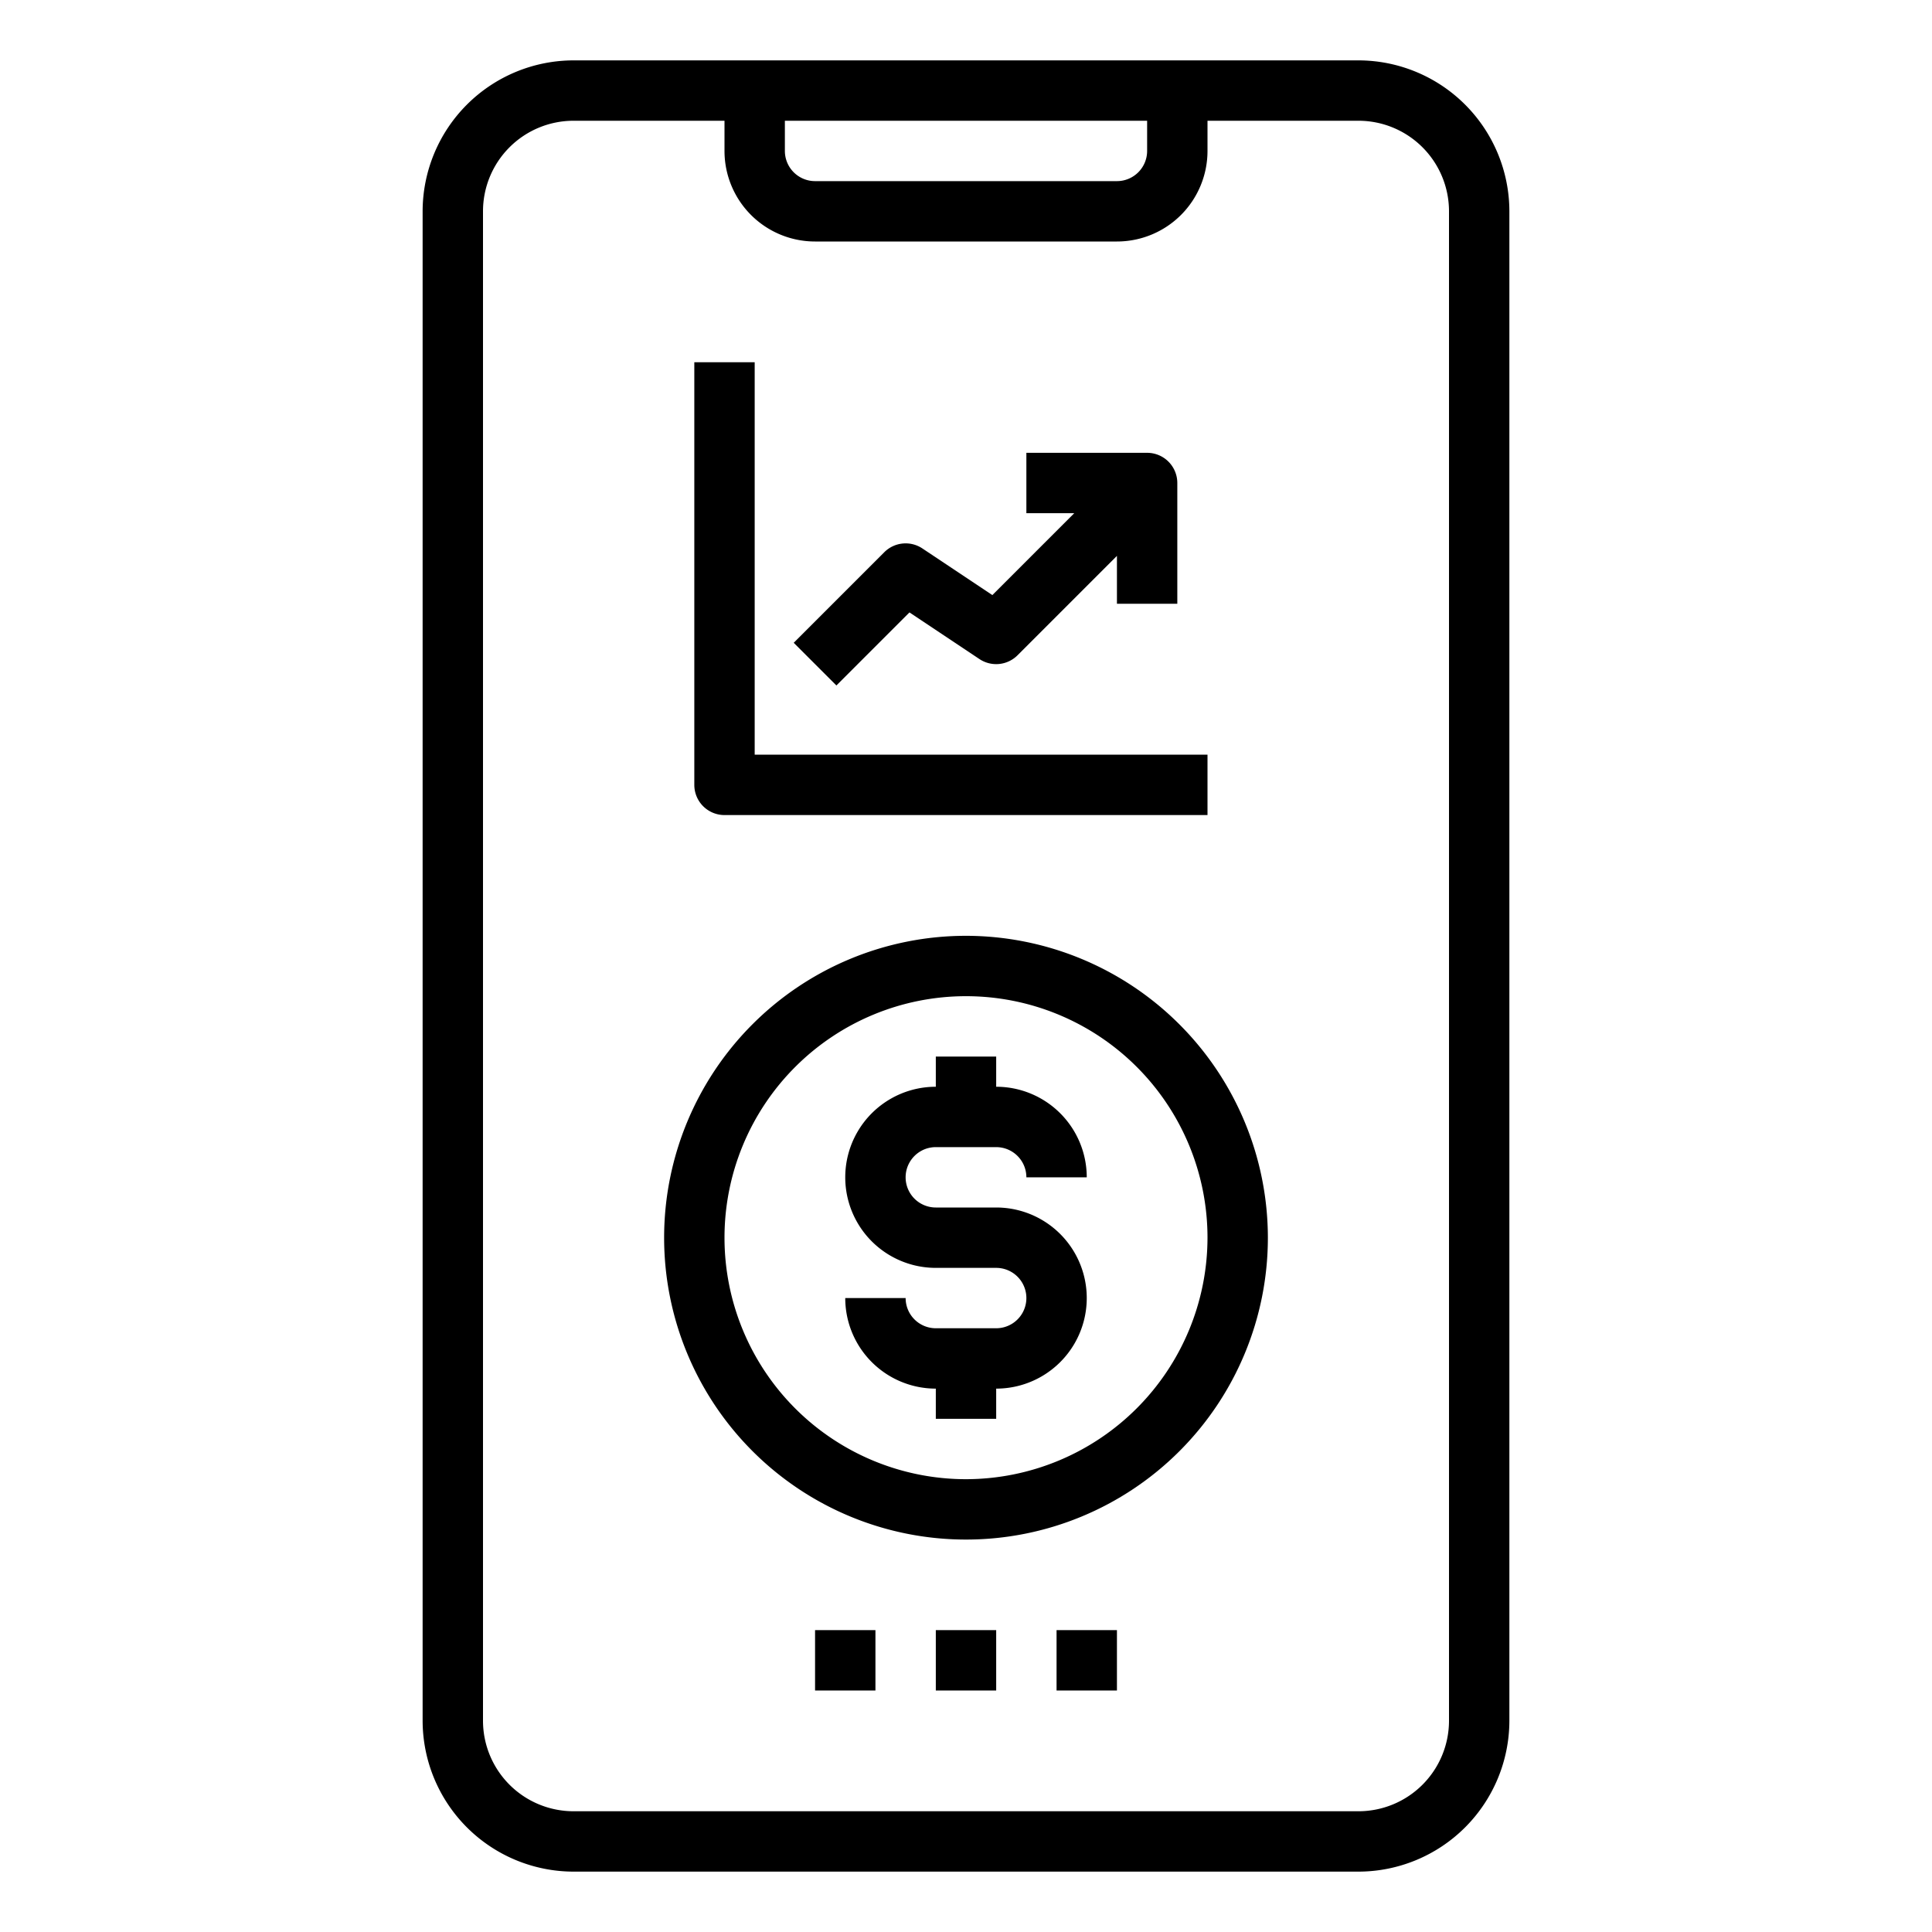 <svg xmlns="http://www.w3.org/2000/svg" viewBox="0 0 64 64" x="0px" y="0px"><g data-name="Mobile Trading"><path d="M45,2H19a5.006,5.006,0,0,0-5,5V57a5.006,5.006,0,0,0,5,5H45a5.006,5.006,0,0,0,5-5V7A5.006,5.006,0,0,0,45,2ZM26,4H38V5a1,1,0,0,1-1,1H27a1,1,0,0,1-1-1ZM48,57a3,3,0,0,1-3,3H19a3,3,0,0,1-3-3V7a3,3,0,0,1,3-3h5V5a3,3,0,0,0,3,3H37a3,3,0,0,0,3-3V4h5a3,3,0,0,1,3,3Z"></path><path d="M31,38h2a1,1,0,0,1,1,1h2a3,3,0,0,0-3-3V35H31v1a3,3,0,0,0,0,6h2a1,1,0,0,1,0,2H31a1,1,0,0,1-1-1H28a3,3,0,0,0,3,3v1h2V46a3,3,0,0,0,0-6H31a1,1,0,0,1,0-2Z"></path><path d="M32,31A10,10,0,1,0,42,41,10.011,10.011,0,0,0,32,31Zm0,18a8,8,0,1,1,8-8A8.009,8.009,0,0,1,32,49Z"></path><path d="M30.127,20.287l2.318,1.545a1,1,0,0,0,1.262-.125L37,18.414V20h2V16a1,1,0,0,0-1-1H34v2h1.586l-2.713,2.713-2.318-1.545a1,1,0,0,0-1.262.125l-3,3,1.414,1.414Z"></path><path d="M24,27H40V25H25V12H23V26A1,1,0,0,0,24,27Z"></path><rect x="31" y="54" width="2" height="2"></rect><rect x="35" y="54" width="2" height="2"></rect><rect x="27" y="54" width="2" height="2"></rect></g></svg>